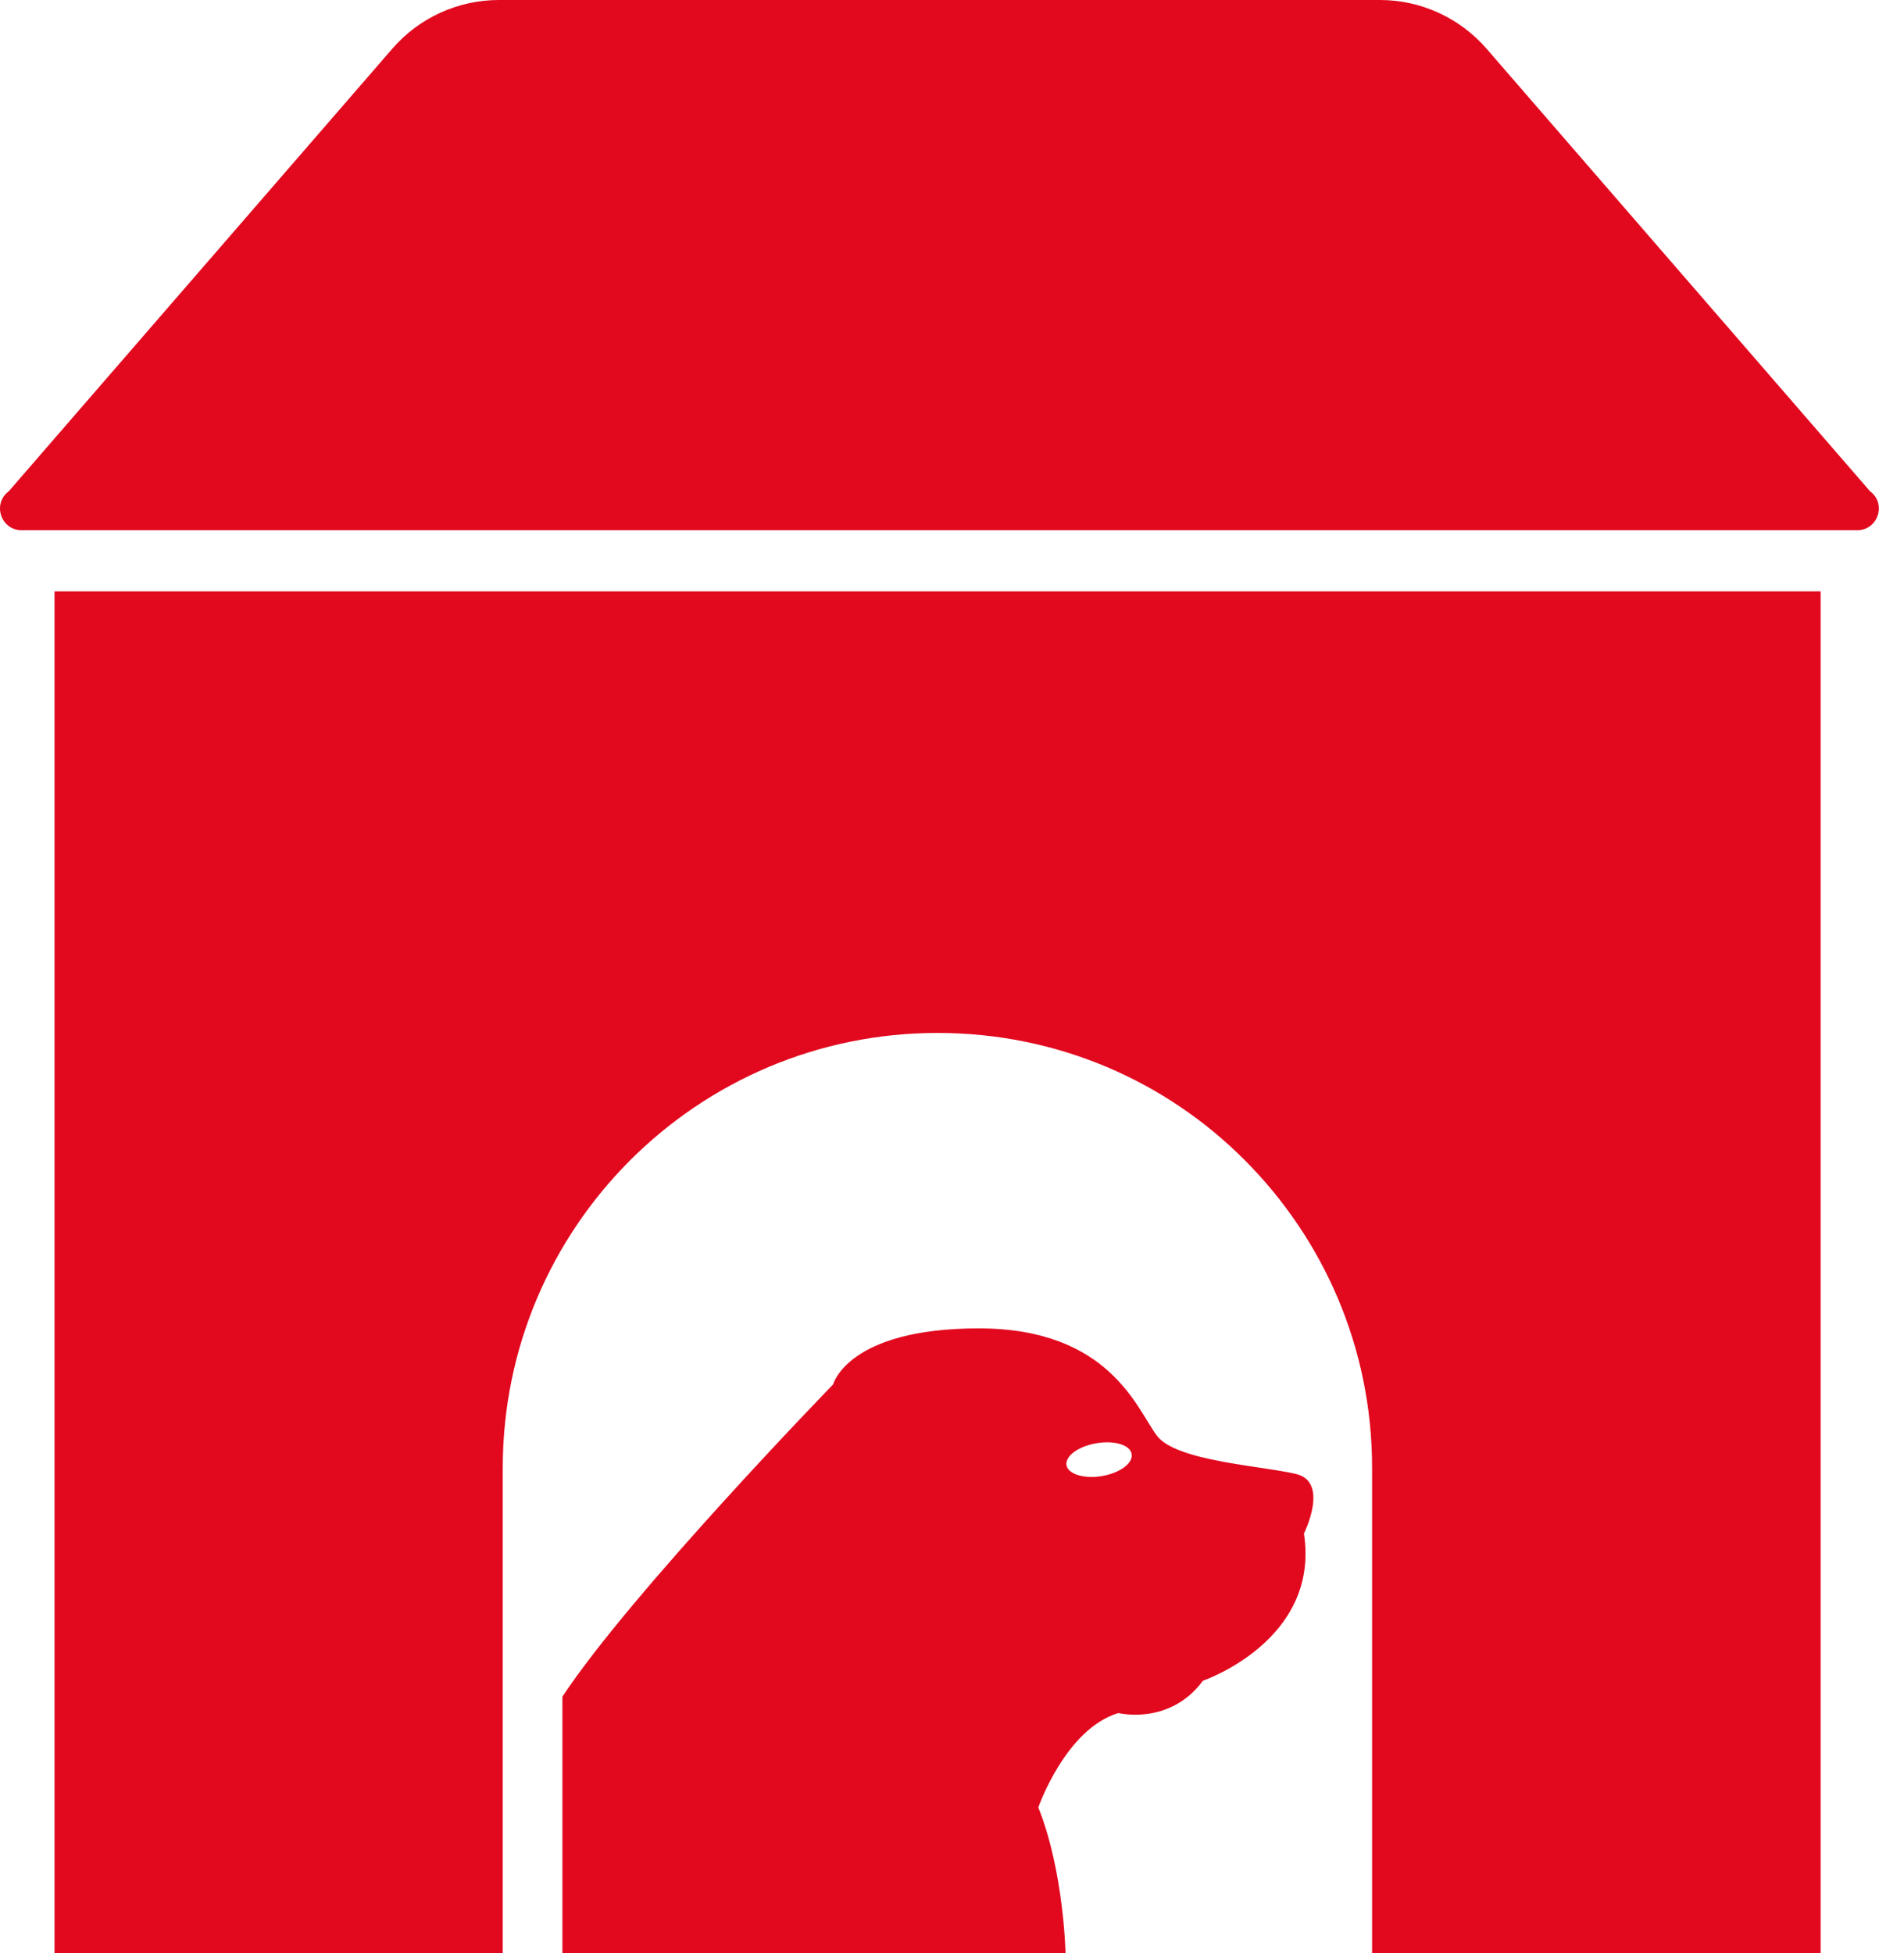 <svg width="39" height="40" viewBox="0 0 39 40" fill="none" xmlns="http://www.w3.org/2000/svg">
<path d="M38.303 10.06L30.448 0.996C29.899 0.364 29.103 0 28.265 0H10.219C9.382 0 8.585 0.364 8.037 0.996L0.181 10.06C-0.163 10.314 0.016 10.859 0.443 10.859H38.041C38.468 10.859 38.648 10.314 38.303 10.06Z" fill="#E2081E"/>
<path d="M1.117 40H10.298V30.062C10.298 25.143 14.286 21.155 19.205 21.155C21.661 21.155 23.886 22.143 25.498 23.762C27.105 25.374 28.105 27.593 28.105 30.062V40H37.292V12.112H1.117V40Z" fill="#E2081E"/>
<path d="M26.552 30.189C25.858 30.021 24.083 29.927 23.695 29.401C23.295 28.876 22.739 27.206 20.05 27.206C17.361 27.206 17.067 28.351 17.067 28.351C17.067 28.351 12.928 32.615 11.52 34.748V40H21.825C21.825 40 21.793 38.33 21.268 37.017C21.268 37.017 21.825 35.41 22.907 35.084C22.907 35.084 23.957 35.346 24.64 34.422C24.64 34.422 27.045 33.602 26.709 31.407C26.709 31.407 27.234 30.357 26.552 30.189ZM22.57 30.231C22.203 30.294 21.877 30.189 21.845 30.01C21.813 29.821 22.087 29.622 22.455 29.559C22.822 29.495 23.148 29.59 23.18 29.779C23.211 29.969 22.938 30.168 22.57 30.231Z" fill="#E2081E"/>
</svg>

